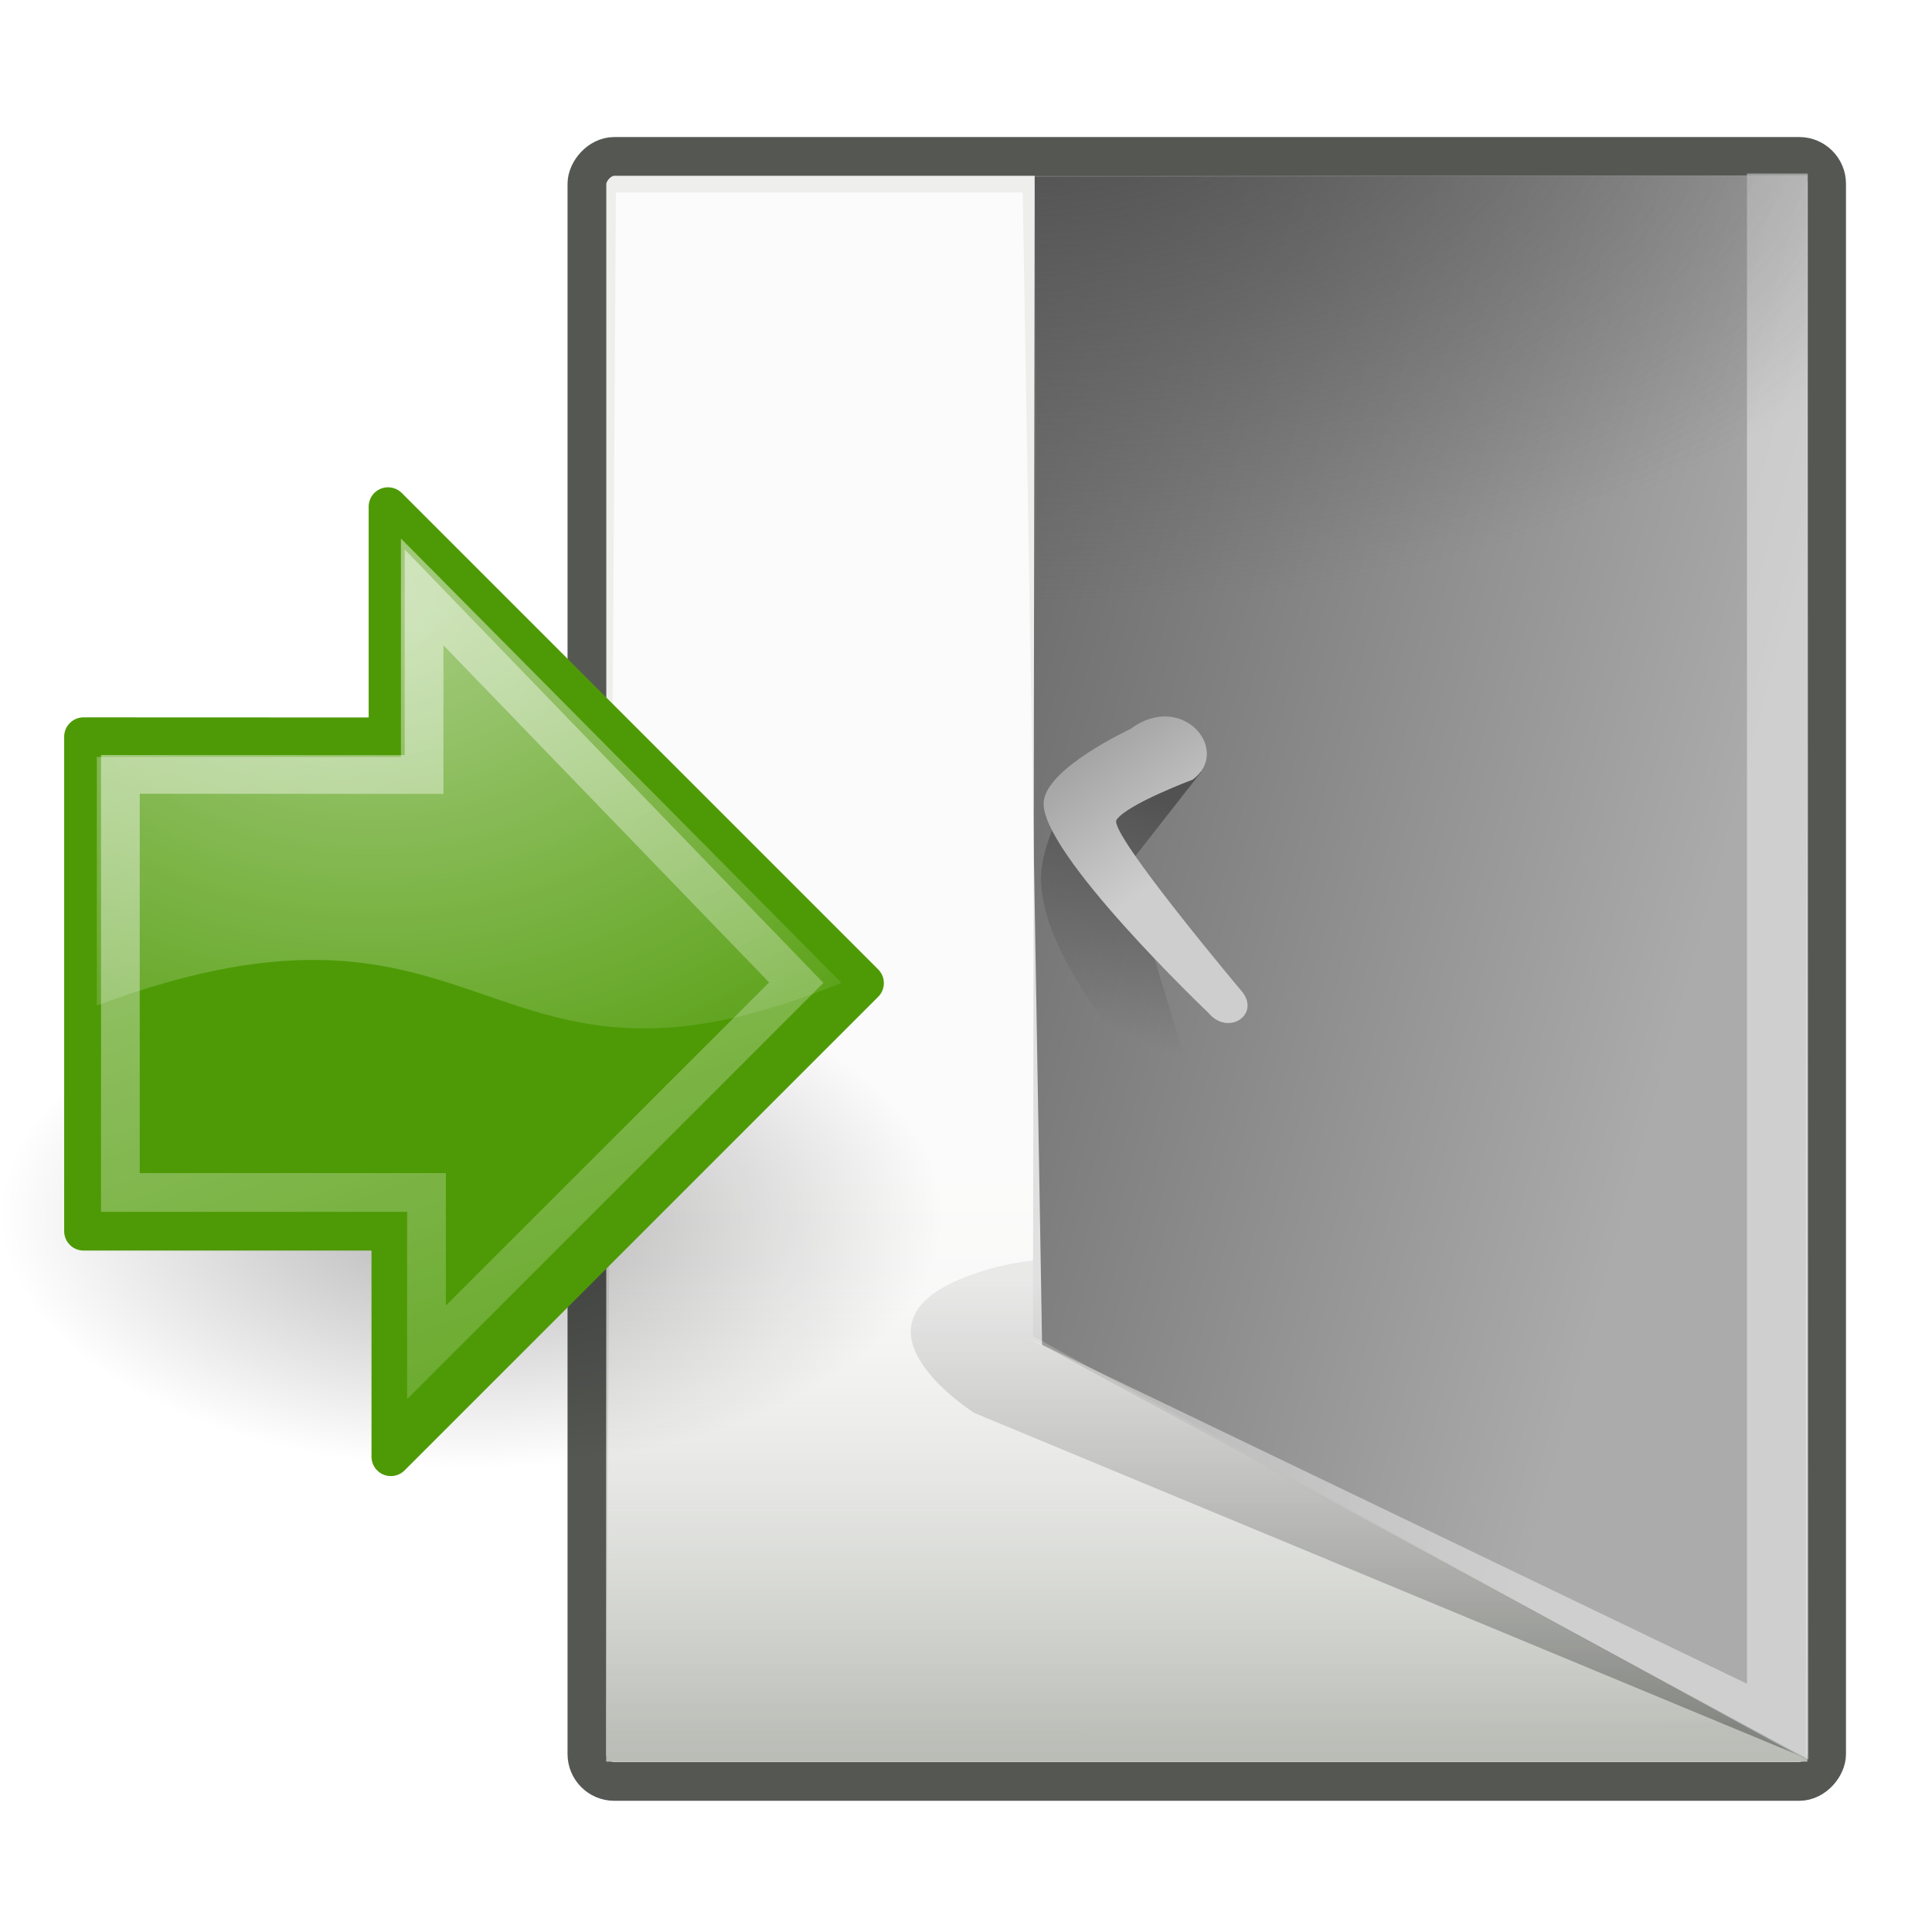 <?xml version="1.0" encoding="UTF-8" standalone="no"?>
<!-- Created with Inkscape (http://www.inkscape.org/) -->

<svg
   width="49.864"
   height="49.686"
   viewBox="0 0 49.864 49.686"
   version="1.1"
   id="svg1"
   inkscape:version="1.4.1 (93de688d07, 2025-03-30)"
   sodipodi:docname="al_wireframes.svg"
   xml:space="preserve"
   xmlns:inkscape="http://www.inkscape.org/namespaces/inkscape"
   xmlns:sodipodi="http://sodipodi.sourceforge.net/DTD/sodipodi-0.dtd"
   xmlns:xlink="http://www.w3.org/1999/xlink"
   xmlns="http://www.w3.org/2000/svg"
   xmlns:svg="http://www.w3.org/2000/svg"><sodipodi:namedview
     id="namedview1"
     pagecolor="#ffffff"
     bordercolor="#ffffff"
     borderopacity="1"
     inkscape:showpageshadow="2"
     inkscape:pageopacity="0.0"
     inkscape:pagecheckerboard="0"
     inkscape:deskcolor="#ffffff"
     inkscape:document-units="px"
     showborder="false"
     inkscape:zoom="0.3995"
     inkscape:cx="1987.4844"
     inkscape:cy="3352.9412"
     inkscape:window-width="1920"
     inkscape:window-height="1008"
     inkscape:window-x="0"
     inkscape:window-y="0"
     inkscape:window-maximized="1"
     inkscape:current-layer="layer1"
     showgrid="false"
     showguides="true"><inkscape:page
       x="0"
       y="0"
       width="49.864"
       height="49.686"
       id="page2"
       margin="0"
       bleed="0" /></sodipodi:namedview><defs
     id="defs1"><linearGradient
       inkscape:collect="always"
       id="linearGradient4487"><stop
         style="stop-color:#ffffff;stop-opacity:1;"
         offset="0"
         id="stop4489" /><stop
         style="stop-color:#ffffff;stop-opacity:0;"
         offset="1"
         id="stop4491" /></linearGradient><linearGradient
       inkscape:collect="always"
       id="linearGradient4477"><stop
         style="stop-color:#000000;stop-opacity:1;"
         offset="0"
         id="stop4479" /><stop
         style="stop-color:#000000;stop-opacity:0;"
         offset="1"
         id="stop4481" /></linearGradient><linearGradient
       inkscape:collect="always"
       id="linearGradient6467"><stop
         style="stop-color:#babdb6;stop-opacity:1;"
         offset="0"
         id="stop6469" /><stop
         style="stop-color:#babdb6;stop-opacity:0;"
         offset="1"
         id="stop6471" /></linearGradient><linearGradient
       id="linearGradient9896"><stop
         id="stop9898"
         offset="0"
         style="stop-color:#cecece;stop-opacity:1;" /><stop
         id="stop9900"
         offset="1"
         style="stop-color:#9e9e9e;stop-opacity:1;" /></linearGradient><linearGradient
       id="linearGradient9880"
       inkscape:collect="always"><stop
         id="stop9882"
         offset="0"
         style="stop-color:#525252;stop-opacity:1;" /><stop
         id="stop9884"
         offset="1"
         style="stop-color:#525252;stop-opacity:0;" /></linearGradient><linearGradient
       id="linearGradient9868"><stop
         style="stop-color:#4e4e4e;stop-opacity:1;"
         offset="0"
         id="stop9870" /><stop
         style="stop-color:#616161;stop-opacity:0;"
         offset="1"
         id="stop9872" /></linearGradient><linearGradient
       id="linearGradient9854"><stop
         id="stop9856"
         offset="0"
         style="stop-color:#4e4e4e;stop-opacity:1;" /><stop
         id="stop9858"
         offset="1"
         style="stop-color:#ababab;stop-opacity:1;" /></linearGradient><filter
       inkscape:collect="always"
       x="-0.17"
       width="1.34"
       y="-0.125"
       height="1.25"
       id="filter6421"><feGaussianBlur
         inkscape:collect="always"
         stdDeviation="2.07"
         id="feGaussianBlur6423" /></filter><filter
       inkscape:collect="always"
       x="-0.08"
       width="1.16"
       y="-0.143"
       height="1.287"
       id="filter6451"><feGaussianBlur
         inkscape:collect="always"
         stdDeviation="0.769"
         id="feGaussianBlur6453" /></filter><linearGradient
       inkscape:collect="always"
       xlink:href="#linearGradient6467"
       id="linearGradient135"
       gradientUnits="userSpaceOnUse"
       x1="18.729"
       y1="44"
       x2="18.729"
       y2="29.068" /><linearGradient
       inkscape:collect="always"
       xlink:href="#linearGradient9854"
       id="linearGradient139"
       gradientUnits="userSpaceOnUse"
       gradientTransform="translate(-12.021)"
       x1="46.846"
       y1="19.804"
       x2="18.031"
       y2="27.759" /><radialGradient
       inkscape:collect="always"
       xlink:href="#linearGradient9868"
       id="radialGradient150"
       gradientUnits="userSpaceOnUse"
       gradientTransform="matrix(2.566,0,0,1.403,-49.804,-9.483)"
       cx="27.884"
       cy="7.14"
       fx="27.884"
       fy="7.14"
       r="9.723" /><linearGradient
       inkscape:collect="always"
       xlink:href="#linearGradient9880"
       id="linearGradient150"
       gradientUnits="userSpaceOnUse"
       gradientTransform="translate(-13.137)"
       x1="31.853"
       y1="19.108"
       x2="34.007"
       y2="24.765" /><linearGradient
       inkscape:collect="always"
       xlink:href="#linearGradient9896"
       id="linearGradient151"
       gradientUnits="userSpaceOnUse"
       gradientTransform="translate(-12.021)"
       x1="31.079"
       y1="21.511"
       x2="33.711"
       y2="18.064" /><linearGradient
       inkscape:collect="always"
       xlink:href="#linearGradient4487"
       id="linearGradient152"
       gradientUnits="userSpaceOnUse"
       gradientTransform="translate(-12.021)"
       x1="40.25"
       y1="31.625"
       x2="40.25"
       y2="43.25" /><radialGradient
       inkscape:collect="always"
       xlink:href="#linearGradient4477"
       id="radialGradient152"
       gradientUnits="userSpaceOnUse"
       gradientTransform="matrix(1,0,0,0.537,0,16.873)"
       cx="24.837"
       cy="36.421"
       fx="24.837"
       fy="36.421"
       r="15.645" /><radialGradient
       inkscape:collect="always"
       xlink:href="#linearGradient4487"
       id="radialGradient153"
       gradientUnits="userSpaceOnUse"
       gradientTransform="matrix(1.253,0,0,0.954,-15.479,11.277)"
       cx="19.701"
       cy="2.897"
       fx="19.701"
       fy="2.897"
       r="17.171" /><linearGradient
       inkscape:collect="always"
       xlink:href="#linearGradient4487"
       id="linearGradient153"
       gradientUnits="userSpaceOnUse"
       gradientTransform="matrix(0.969,0,0,0.969,0.362,0.738)"
       x1="8.76"
       y1="13.663"
       x2="19.756"
       y2="43.45" /></defs><g
     inkscape:label="mobile"
     inkscape:groupmode="layer"
     id="layer1"
     transform="translate(-2886.466,-3978.925)"><g
       id="g129"
       inkscape:label="Layer 1"
       transform="matrix(-1,0,0,1,2935.091,3980.393)"><rect
         ry="0.707"
         rx="0.707"
         y="2.569"
         x="1.481"
         height="41.942"
         width="31.996"
         id="rect10"
         style="color:#000000;display:inline;overflow:visible;visibility:visible;opacity:1;fill:#eeeeec;fill-opacity:1;fill-rule:evenodd;stroke:#555753;stroke-width:1;stroke-linecap:butt;stroke-linejoin:miter;stroke-miterlimit:10;stroke-dasharray:none;stroke-dashoffset:0;stroke-opacity:1;marker:none;marker-start:none;marker-mid:none;marker-end:none"
         inkscape:r_cx="true"
         inkscape:r_cy="true" /><rect
         y="17.241"
         x="1.979"
         height="26.759"
         width="31"
         id="rect11"
         style="color:#000000;display:inline;overflow:visible;visibility:visible;opacity:1;fill:url(#linearGradient135);fill-opacity:1;fill-rule:evenodd;stroke:none;stroke-width:1;stroke-linecap:butt;stroke-linejoin:miter;stroke-miterlimit:10;stroke-dasharray:none;stroke-dashoffset:0;stroke-opacity:1;marker:none;marker-start:none;marker-mid:none;marker-end:none"
         inkscape:r_cx="true"
         inkscape:r_cy="true" /><path
         style="opacity:0.554;fill:#000000;fill-opacity:1;fill-rule:evenodd;stroke:none;stroke-width:1px;stroke-linecap:butt;stroke-linejoin:miter;stroke-opacity:1;filter:url(#filter6451)"
         d="M 2.104,43.875 23.479,35 c 0,0 3.514,-2.22 0.25,-3.5 -3.415,-1.34 -7,0.5 -7,0.5 z"
         id="path89"
         sodipodi:nodetypes="cczcc" /><path
         sodipodi:nodetypes="ccccc"
         id="path94"
         d="M 2.017,43.945 1.978,3.055 21.92,3.099 21.965,33.018 Z"
         style="color:#000000;display:inline;overflow:visible;visibility:visible;opacity:1;fill:url(#linearGradient139);fill-opacity:1;fill-rule:evenodd;stroke:none;stroke-width:1;stroke-linecap:butt;stroke-linejoin:miter;stroke-miterlimit:10;stroke-dasharray:none;stroke-dashoffset:0;stroke-opacity:1;marker:none;marker-start:none;marker-mid:none;marker-end:none" /><path
         style="color:#000000;display:block;overflow:visible;visibility:visible;opacity:0.422;fill:#ffffff;fill-opacity:1;fill-rule:nonzero;stroke:none;stroke-width:3;stroke-linecap:round;stroke-linejoin:round;stroke-miterlimit:4;stroke-dasharray:none;stroke-dashoffset:0;stroke-opacity:1;marker:none;marker-start:none;marker-mid:none;marker-end:none"
         d="M 1.949,43.945 22.097,33.062 3.536,41.99 V 3.01 h -1.57 z"
         id="path95"
         inkscape:r_cx="true"
         inkscape:r_cy="true"
         sodipodi:nodetypes="cccccc" /><path
         style="color:#000000;display:inline;overflow:visible;visibility:visible;opacity:1;fill:url(#radialGradient150);fill-opacity:1;fill-rule:evenodd;stroke:none;stroke-width:1;stroke-linecap:butt;stroke-linejoin:miter;stroke-miterlimit:10;stroke-dasharray:none;stroke-dashoffset:0;stroke-opacity:1;marker:none;marker-start:none;marker-mid:none;marker-end:none"
         d="M 2.024,43.757 1.979,3.055 H 21.92 L 21.741,33.681 Z"
         id="path96"
         sodipodi:nodetypes="ccccc"
         inkscape:r_cx="true"
         inkscape:r_cy="true" /><path
         sodipodi:nodetypes="cccsscc"
         id="path97"
         d="m 17.622,18.456 1.922,2.453 -1.458,4.817 c 0,0 0.265,1.503 1.039,0.486 0.773,-1.016 2.972,-3.582 2.585,-5.458 -0.287,-1.392 -1.083,-2.055 -1.083,-2.055 z"
         style="color:#000000;display:inline;overflow:visible;visibility:visible;opacity:1;fill:url(#linearGradient150);fill-opacity:1;fill-rule:evenodd;stroke:none;stroke-width:1;stroke-linecap:butt;stroke-linejoin:miter;stroke-miterlimit:10;stroke-dasharray:none;stroke-dashoffset:0;stroke-opacity:1;marker:none;marker-start:none;marker-mid:none;marker-end:none" /><path
         sodipodi:nodetypes="csccscs"
         id="path114"
         d="m 19.456,17.351 c 0,0 2.163,1.002 2.232,1.878 0.102,1.302 -4.243,5.436 -4.243,5.436 -0.508,0.619 -1.348,0.066 -0.884,-0.53 0,0 3.467,-4.118 3.248,-4.442 -0.274,-0.405 -1.967,-1.039 -1.967,-1.039 -1.016,-0.751 0.268,-2.305 1.613,-1.304 z"
         style="color:#000000;display:inline;overflow:visible;visibility:visible;opacity:1;fill:url(#linearGradient151);fill-opacity:1;fill-rule:evenodd;stroke:none;stroke-width:1;stroke-linecap:butt;stroke-linejoin:miter;stroke-miterlimit:10;stroke-dasharray:none;stroke-dashoffset:0;stroke-opacity:1;marker:none;marker-start:none;marker-mid:none;marker-end:none" /><path
         style="opacity:0.874;fill:url(#linearGradient152);fill-opacity:1;fill-rule:evenodd;stroke:none;stroke-width:1px;stroke-linecap:butt;stroke-linejoin:miter;stroke-opacity:1;filter:url(#filter6421)"
         d="m 22.229,3.5 -0.5,29.75 L 3.729,43 32.979,43.25 32.729,3.5 Z"
         id="path123" /><g
         id="g128"
         transform="matrix(-1,0,0,1,48.201,-0.047)"><ellipse
           transform="matrix(0.778,0,0,0.778,-7.58,1.598)"
           id="ellipse123"
           style="color:#000000;display:inline;overflow:visible;visibility:visible;opacity:0.299;fill:url(#radialGradient152);fill-opacity:1;fill-rule:evenodd;stroke:none;stroke-width:1;stroke-linecap:butt;stroke-linejoin:miter;stroke-miterlimit:10;stroke-dasharray:none;stroke-dashoffset:0;stroke-opacity:1;marker:none;marker-start:none;marker-mid:none;marker-end:none"
           cx="24.837"
           cy="36.421"
           rx="15.645"
           ry="8.397" /><path
           sodipodi:nodetypes="cccccccc"
           id="path126"
           d="m 1.732,17.594 v 12.762 h 7.932 v 5.821 L 21.888,23.953 9.591,11.656 v 5.941 z"
           style="color:#000000;display:inline;overflow:visible;visibility:visible;opacity:1;fill:#4e9a06;fill-opacity:1;fill-rule:evenodd;stroke:#4e9a06;stroke-width:1;stroke-linecap:round;stroke-linejoin:round;stroke-miterlimit:10;stroke-dasharray:none;stroke-dashoffset:0;stroke-opacity:1;marker:none;marker-start:none;marker-mid:none;marker-end:none" /><path
           sodipodi:nodetypes="cccccc"
           id="path127"
           d="m 9.924,12.478 v 5.638 H 2.075 V 24.531 C 12.333,20.704 11.955,27.774 21.294,23.946 Z"
           style="color:#000000;display:inline;overflow:visible;visibility:visible;opacity:0.508;fill:url(#radialGradient153);fill-opacity:1;fill-rule:evenodd;stroke:none;stroke-width:1;stroke-linecap:round;stroke-linejoin:round;stroke-miterlimit:10;stroke-dasharray:none;stroke-dashoffset:0;stroke-opacity:1;marker:none;marker-start:none;marker-mid:none;marker-end:none" /><path
           style="color:#000000;display:inline;overflow:visible;visibility:visible;opacity:0.481;fill:none;fill-opacity:1;fill-rule:evenodd;stroke:url(#linearGradient153);stroke-width:1;stroke-linecap:butt;stroke-linejoin:miter;stroke-miterlimit:10;stroke-dasharray:none;stroke-dashoffset:0;stroke-opacity:1;marker:none;marker-start:none;marker-mid:none;marker-end:none"
           d="m 2.683,18.566 v 10.79 h 7.901 v 4.126 l 9.543,-9.54 -9.606,-9.945 v 4.572 z"
           id="path128"
           sodipodi:nodetypes="cccccccc" /></g></g></g></svg>
